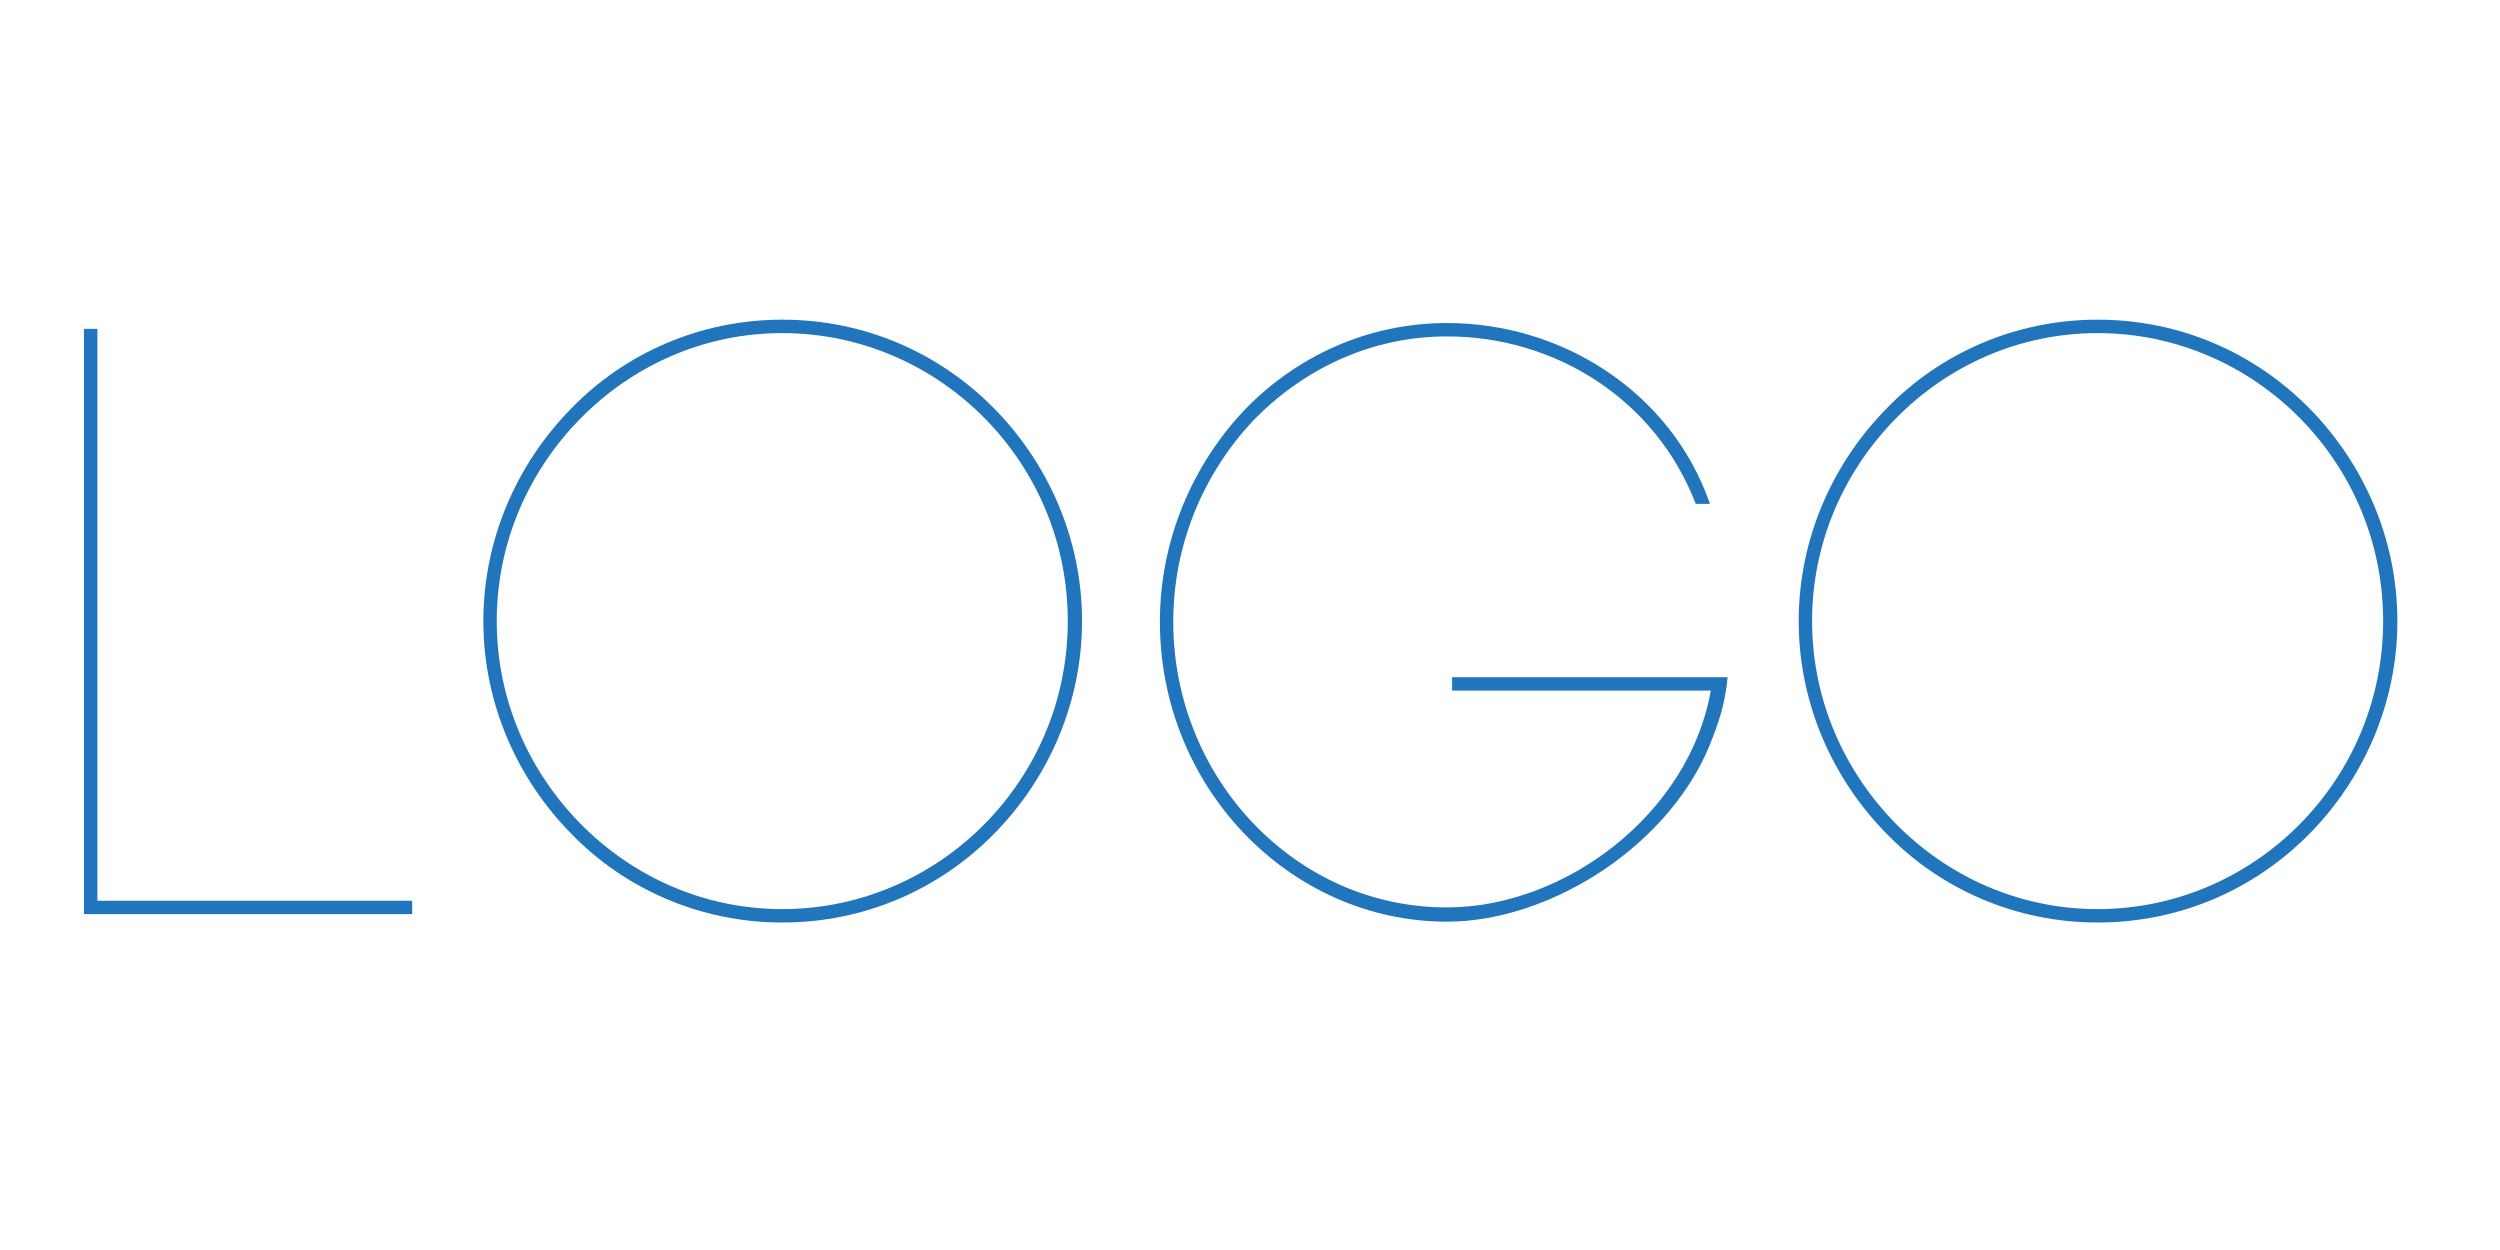 <?xml version="1.0" encoding="utf-8"?>
<!-- Generator: Adobe Illustrator 15.0.0, SVG Export Plug-In  -->
<!DOCTYPE svg PUBLIC "-//W3C//DTD SVG 1.1//EN" "http://www.w3.org/Graphics/SVG/1.1/DTD/svg11.dtd">
<svg version="1.1"
	 xmlns="http://www.w3.org/2000/svg" xmlns:xlink="http://www.w3.org/1999/xlink" xmlns:a="http://ns.adobe.com/AdobeSVGViewerExtensions/3.0/"
	 x="0px" y="0px" width="160px" height="80px" viewBox="-5.375 -20.459 160 80" enable-background="new -5.375 -20.459 160 80"
	 xml:space="preserve">
<defs>
</defs>
<path fill="#2075BC" d="M0.858,37.19h20.147v0.856c-7.019,0-13.986,0-21.005,0V0.589h0.857L0.858,37.19L0.858,37.19z"/>
<path fill="#2075BC" d="M31.187,5.681C34.616,2.144,39.438,0,44.69,0c5.305,0,10.074,2.144,13.558,5.681
	c3.429,3.483,5.627,8.305,5.627,13.61s-2.198,10.128-5.627,13.611c-3.483,3.535-8.252,5.68-13.558,5.68
	c-5.251,0-10.074-2.145-13.503-5.68c-3.43-3.482-5.627-8.306-5.627-13.611C25.56,13.987,27.757,9.164,31.187,5.681z M57.658,6.324
	c-3.322-3.376-7.931-5.465-12.968-5.465c-5.038,0-9.592,2.089-12.915,5.465c-3.269,3.322-5.358,7.877-5.358,12.967
	s2.09,9.644,5.358,12.967c3.323,3.377,7.877,5.466,12.915,5.466c5.037,0,9.646-2.089,12.968-5.466
	c3.269-3.323,5.304-7.877,5.304-12.967C62.963,14.201,60.926,9.646,57.658,6.324z"/>
<path fill="#2075BC" d="M103.152,11.789C100.58,5.091,94.15,1.072,87.238,1.072c-4.877,0-9.217,2.09-12.433,5.412
	c-3.107,3.322-5.091,7.823-5.091,12.86s1.983,9.591,5.091,12.859c3.216,3.376,7.556,5.413,12.433,5.413
	c7.501,0,15.485-5.948,16.878-13.878H87.56V22.88h17.629c-0.106,1.286-0.429,2.519-0.911,3.752
	c-2.465,6.858-10.342,11.896-17.04,11.896c-5.091,0-9.699-2.196-13.022-5.68c-3.269-3.429-5.358-8.198-5.358-13.504
	c0-5.252,2.09-10.02,5.358-13.503c3.323-3.483,7.932-5.626,13.022-5.626c7.395,0,14.36,4.448,16.824,11.574H103.152z"/>
<path fill="#2075BC" d="M115.369,5.681C118.798,2.144,123.621,0,128.872,0c5.306,0,10.075,2.144,13.559,5.681
	c3.429,3.483,5.626,8.305,5.626,13.61s-2.197,10.128-5.626,13.611c-3.483,3.535-8.252,5.68-13.559,5.68
	c-5.251,0-10.073-2.145-13.503-5.68c-3.429-3.482-5.627-8.306-5.627-13.611C109.742,13.987,111.94,9.164,115.369,5.681z
	 M141.84,6.324c-3.323-3.376-7.932-5.465-12.969-5.465c-5.036,0-9.592,2.089-12.914,5.465c-3.269,3.322-5.358,7.877-5.358,12.967
	s2.091,9.644,5.358,12.967c3.322,3.377,7.878,5.466,12.914,5.466c5.037,0,9.646-2.089,12.969-5.466
	c3.268-3.323,5.305-7.877,5.305-12.967S145.108,9.646,141.84,6.324z"/>
</svg>
